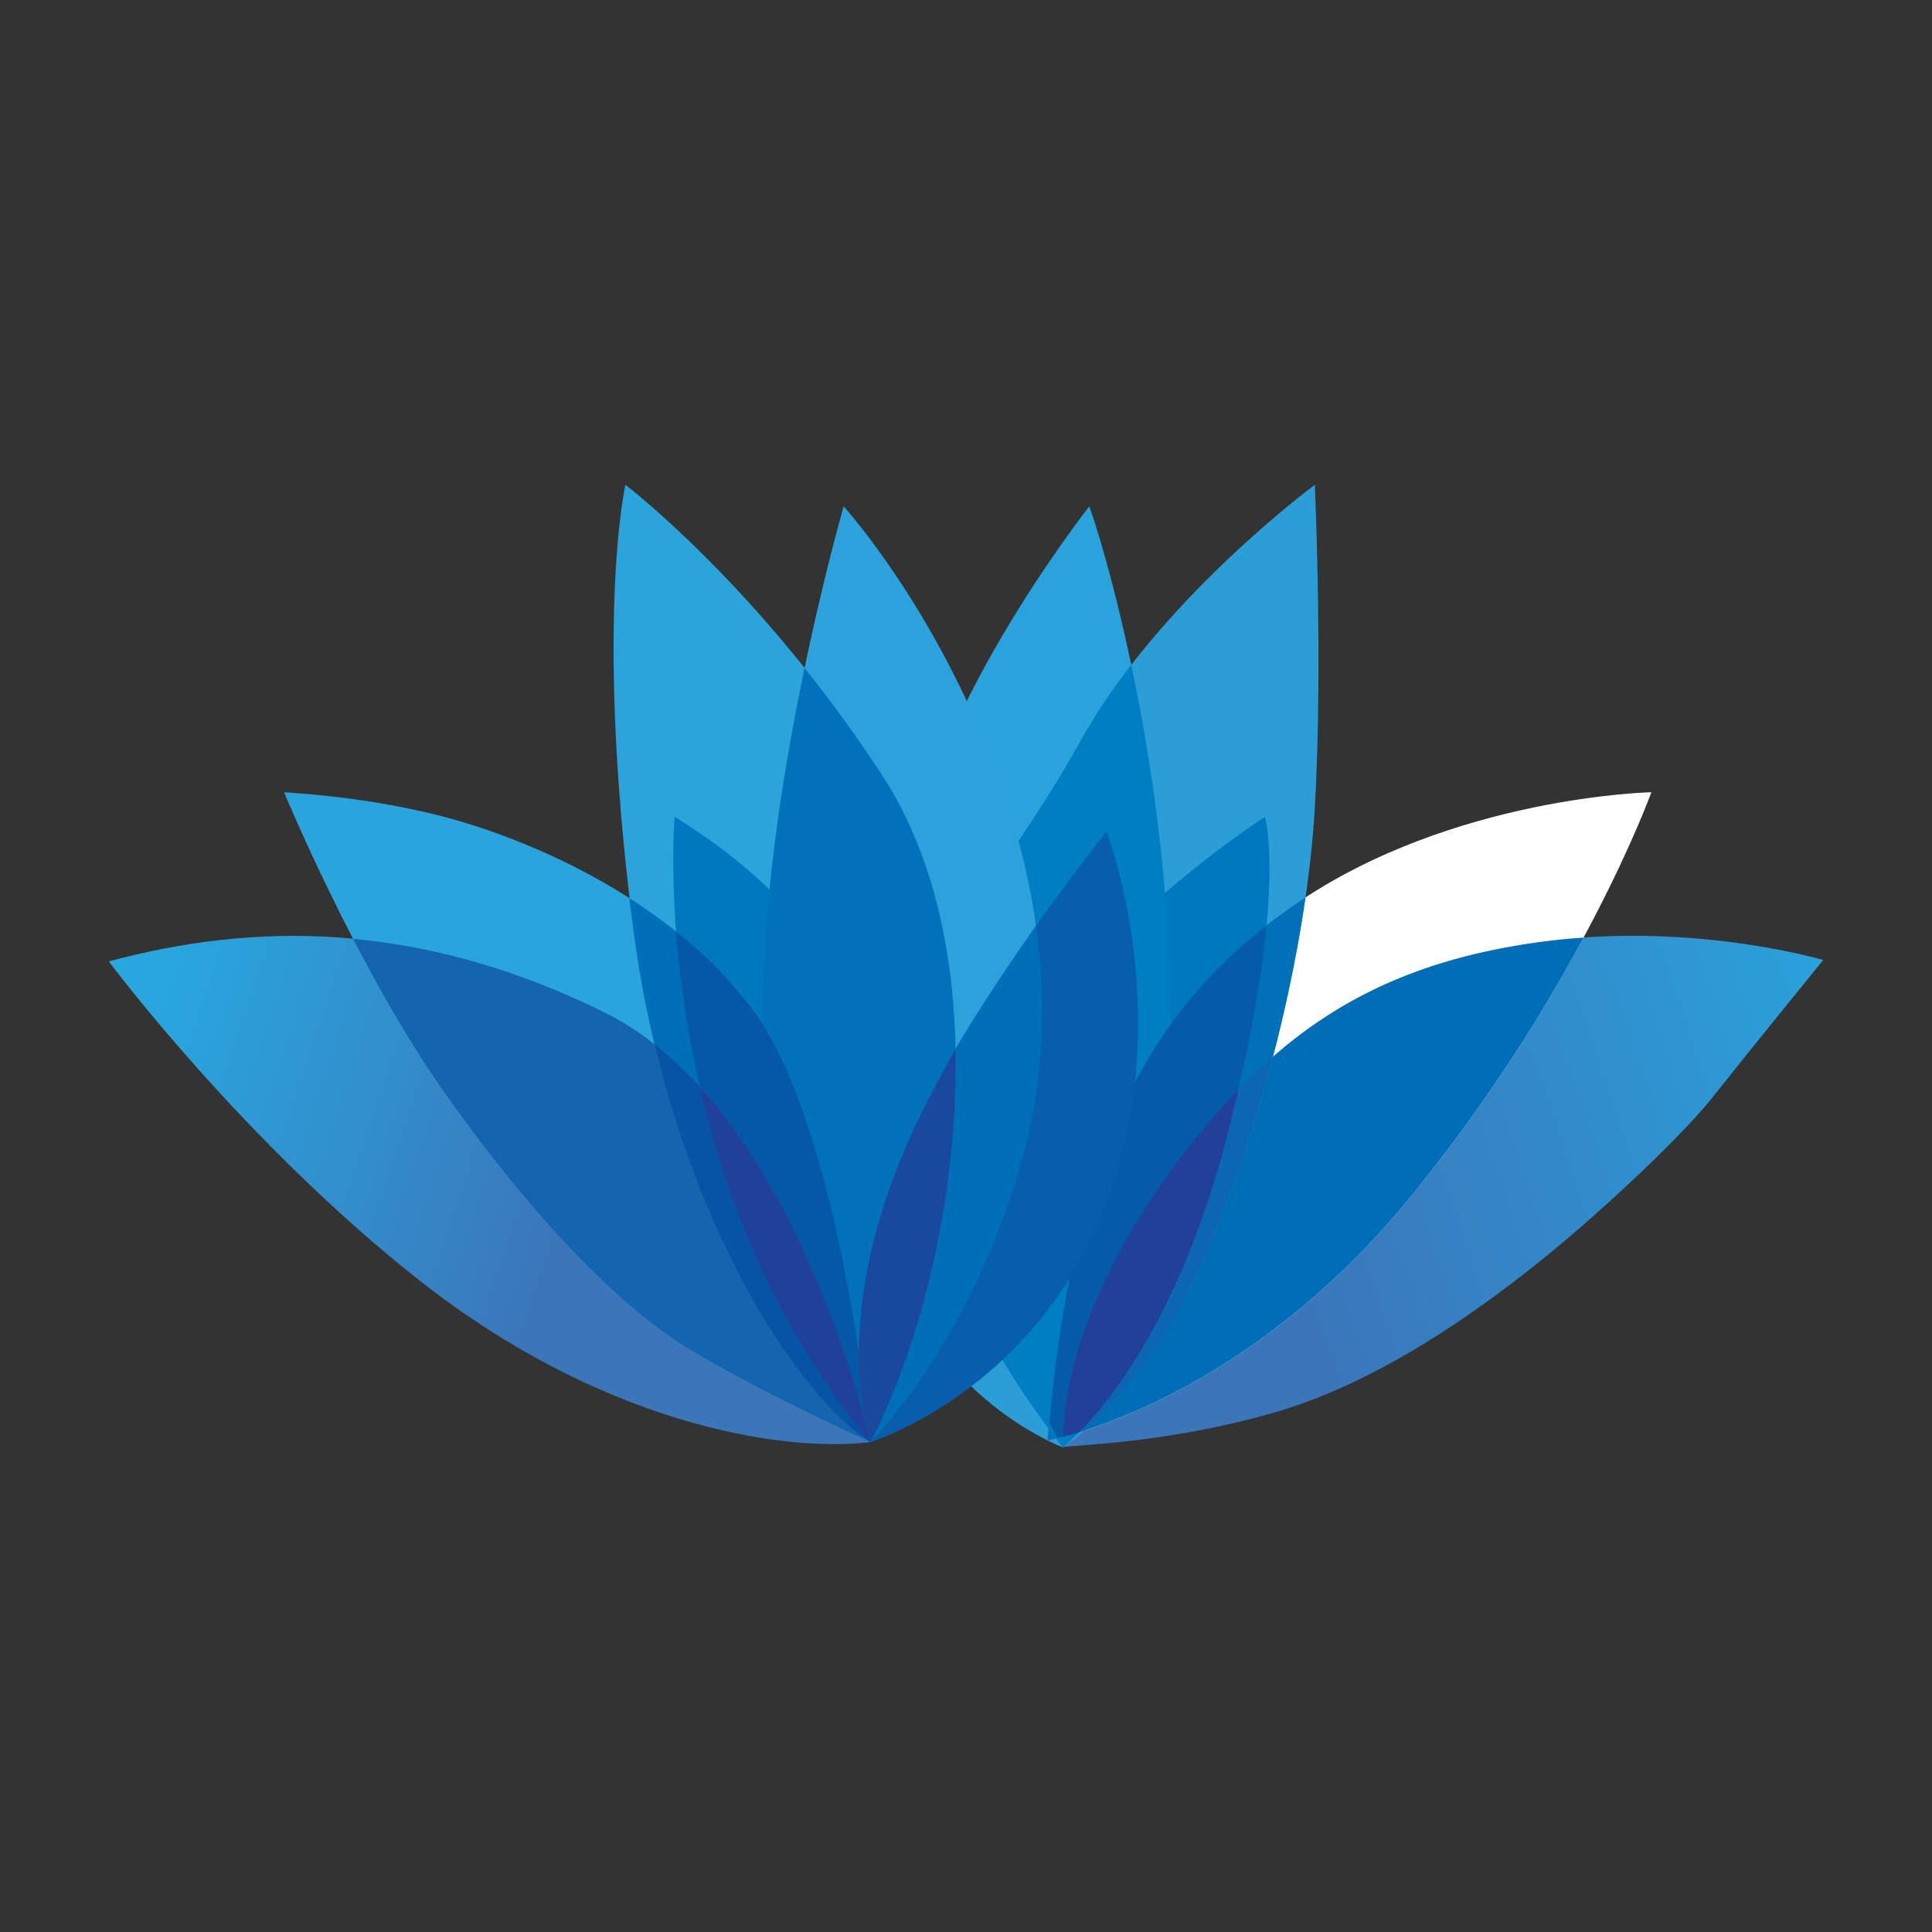 <svg id="Layer_1" data-name="Layer 1" xmlns="http://www.w3.org/2000/svg" xmlns:xlink="http://www.w3.org/1999/xlink" viewBox="0 0 1440 1440"><rect x="0" y="0" width="1440" height="1440" fill="#333333" stroke="none"/><defs><style>.cls-1{fill:url(#linear-gradient);}.cls-2{fill:#ffffff;}.cls-3{fill:#006db7;}.cls-4{fill:#2aa2db;}.cls-5{fill:#2b9dd7;}.cls-6{fill:#0070b9;}.cls-7{fill:#0078bf;}.cls-8{fill:#007ec4;}.cls-9{fill:#0c66b3;}.cls-10{fill:#2ca1db;}.cls-11{fill:#055aaa;}.cls-12{fill:#21409a;}.cls-13{fill:#065ead;}.cls-14{fill:#0559aa;}.cls-15{fill:#2ba4dc;}.cls-16{fill:#0078c0;}.cls-17{fill:url(#linear-gradient-2);}.cls-18{fill:#2aa4dd;}.cls-19{fill:#006fb9;}.cls-20{fill:#1464b0;}.cls-21{fill:#0754a6;}.cls-22{fill:#0071ba;}.cls-23{fill:#0558a8;}.cls-24{fill:#20419b;}.cls-25{fill:#19499f;}</style><linearGradient id="linear-gradient" x1="-3589.13" y1="1135.02" x2="-3587.12" y2="1135.02" gradientTransform="matrix(238.77, -80.23, -80.23, -238.77, 948985.2, -16030.37)" gradientUnits="userSpaceOnUse"><stop offset="0" stop-color="#3b75ba"/><stop offset="0.59" stop-color="#3091cf"/><stop offset="1" stop-color="#28a7df"/></linearGradient><linearGradient id="linear-gradient-2" x1="-3584.38" y1="1144.58" x2="-3582.37" y2="1144.58" gradientTransform="matrix(165.34, 54.3, 54.3, -165.34, 530589.16, 384655.3)" gradientUnits="userSpaceOnUse"><stop offset="0" stop-color="#28a7df"/><stop offset="0.59" stop-color="#338bca"/><stop offset="1" stop-color="#3b75ba"/></linearGradient></defs><path class="cls-1" d="M792.07,1078.67c10.19-2,75.88-2.55,156.35-25.46s154.31-77.42,196.09-110.52,106.94-93.2,131.89-124.78,82.51-102.37,82.51-102.37-94.22-28-204.73-14.26-179.79,54.5-239.88,120.2-122.4,165-122.23,257.19"/><path class="cls-2" d="M780.74,1073.56S923,1048.88,1050.54,893s180.29-302.52,180.29-302.52-148.22,3.06-265.09,83.27S798.18,868.3,780.74,1073.56Z"/><path class="cls-3" d="M1154.18,701.28C1043.66,715,974.39,755.78,914.3,821.48c-58.41,63.85-118.73,159.44-121.92,249.39,36.36-9.52,152.26-48.48,258.16-177.84a1225.08,1225.08,0,0,0,129.77-194.2C1171.71,699.43,1163,700.18,1154.18,701.28Z"/><path class="cls-4" d="M811.93,377.37S683.08,540.86,677.48,662.07s-11.71,255.15,114.59,416.6c0,0,73.85-121.72,79.45-296.92S829.75,427.79,811.93,377.37Z"/><path class="cls-5" d="M804.3,554.1C862.35,448.17,980,361.33,980,361.33s6.1,135.22,0,240.64-40.24,243.44-86.07,343.77-101.86,132.93-101.86,132.93-112.2-41.82-130.88-166.54C639.22,765.58,746.23,660,804.3,554.1Z"/><path class="cls-6" d="M965.74,673.78c-116.88,80.21-167.55,194.51-185,399.77h0c.11,0,10.48-1.85,28-7.5,20.06-17.23,54.8-53.85,85.16-120.31C930.55,865.59,959.64,761.41,973,669,970.57,670.57,968.13,672.13,965.74,673.78Z"/><path class="cls-7" d="M942.83,608.85S797,702.24,747.25,814.34s44.82,264.33,44.82,264.33,78.18-58.06,123.25-234.91S942.83,608.85,942.83,608.85Z"/><path class="cls-8" d="M843.18,495.58A448.06,448.06,0,0,0,804.3,554.1C765.74,624.45,705.61,694.66,676,776.8c4.47,90.63,28.25,189.6,116.08,301.87,0,0,73.85-121.72,79.45-296.92C874.82,678.62,859.75,574.28,843.18,495.58Z"/><path class="cls-9" d="M914.3,821.48c-58.41,63.85-118.73,159.44-121.92,249.38l.67-.18c1.66-.44,3.56-1,5.54-1.54l2.73-.8c2.32-.68,4.79-1.44,7.45-2.29,20.06-17.24,54.8-53.85,85.16-120.31,21.39-46.83,40.09-101.9,54.71-158A429,429,0,0,0,914.3,821.48Z"/><path class="cls-10" d="M628.84,377.37s-40.49,139.8-55,282.66S570,927.41,648.7,1074.85c0,0,81.75-81,116.89-226.13s-20.76-280-57-350.64C670.09,423.21,628.84,377.37,628.84,377.37Z"/><path class="cls-11" d="M944,689.73c-99.18,77.56-144.72,186.89-162,371,2.37,4.51,4.49,8.33,6.12,11.21,4-1,9.51-2.45,16.28-4.53,23.8-24.09,76.81-89.81,110.92-223.65C932.55,776.15,940.59,726,944,689.73Z"/><path class="cls-12" d="M915.32,843.76c2.79-11,5.26-21.32,7.6-31.39-2.89,3-5.77,6-8.62,9.11-58.4,63.84-118.72,159.41-121.92,249.35l2-.52,1.8-.5c2.22-.62,4.67-1.33,7.31-2.14l.93-.28C828.23,1043.28,881.22,977.56,915.32,843.76Z"/><path class="cls-13" d="M824.66,619.8c-69.26,87.6-112.45,162-112.45,162-7.5,13.48-15.16,27.74-23,43.24-73.8,145.53-43.29,240.89-40.5,249.81,0,0,123-37.43,176-178S824.66,619.8,824.66,619.8Z"/><path class="cls-14" d="M469.08,669.43c1,8.21,2,16.5,3.16,25,27.49,205.5,121.46,346.06,176.46,380.44,0,0-22.15-236.82-89.37-324.68C533.2,716,500.64,689.6,469.08,669.43Z"/><path class="cls-15" d="M648.7,1074.85s-141.83-125-174.43-365.42-8.14-348.1-8.14-348.1,101.09,77,192.13,217.72S711.1,955.42,648.7,1074.85Z"/><path class="cls-16" d="M502.8,608.85s-22.42,263.29,145.9,466C648.7,1074.85,771.7,773.09,502.8,608.85Z"/><path class="cls-17" d="M81.09,716.56S181.18,851,313.33,954.91s265.86,128.34,335.37,119.94c0,0-55.77-249.81-197.85-320.09S186.52,688.3,81.09,716.56Z"/><path class="cls-18" d="M211.73,590.51s53.48,129.11,116.88,220,129.87,161.18,183.35,194,136.74,70.28,136.74,70.28S626.55,838,559.33,750.17,382.09,624.89,356.88,616.49,283.54,595.09,211.73,590.51Z"/><path class="cls-19" d="M469.08,669.43c1,8.21,2,16.5,3.16,25,27.49,205.5,121.46,346.06,176.46,380.44,0,0-22.15-236.82-89.37-324.68C533.2,716,500.64,689.6,469.08,669.43Z"/><path class="cls-20" d="M450.85,754.76c-66.88-33.09-129.32-49.6-187.71-55C282,736.07,304.56,776,328.61,810.53c63.41,90.9,129.87,161.18,183.35,194s136.74,70.28,136.74,70.28S592.93,825,450.85,754.76Z"/><path class="cls-21" d="M488,778.46c38,159.38,113.62,266.94,160.74,296.39C648.7,1074.85,602.74,869,488,778.46Z"/><path class="cls-22" d="M658.26,579.05a997.05,997.05,0,0,0-58.6-81.13c-9.93,47.6-20,104.6-25.82,162.11C559.33,802.89,570,927.4,648.7,1074.85,711.1,955.42,749.28,719.75,658.26,579.05Z"/><path class="cls-23" d="M503.92,694.3c7.1,94.28,36.34,249.94,144.78,380.55,0,0-22.15-236.82-89.37-324.68A323.64,323.64,0,0,0,503.92,694.3Z"/><path class="cls-24" d="M648.7,1074.85s-36.92-165.09-127.08-264.6C540.71,893,577.64,989.27,648.7,1074.85Z"/><path class="cls-19" d="M772.15,690.15c-37.82,53.61-59.94,91.65-59.94,91.65-7.5,13.48-15.16,27.74-23,43.24-73.8,145.53-43.29,240.89-40.5,249.81,0,0,81.75-81,116.89-226.13C779,793.36,779.1,739.53,772.15,690.15Z"/><path class="cls-25" d="M712.21,781.8c-7.5,13.48-15.16,27.74-23,43.24-73.8,145.53-43.29,240.89-40.5,249.81C685.92,1003.59,714.52,891,712.21,781.8Z"/></svg>